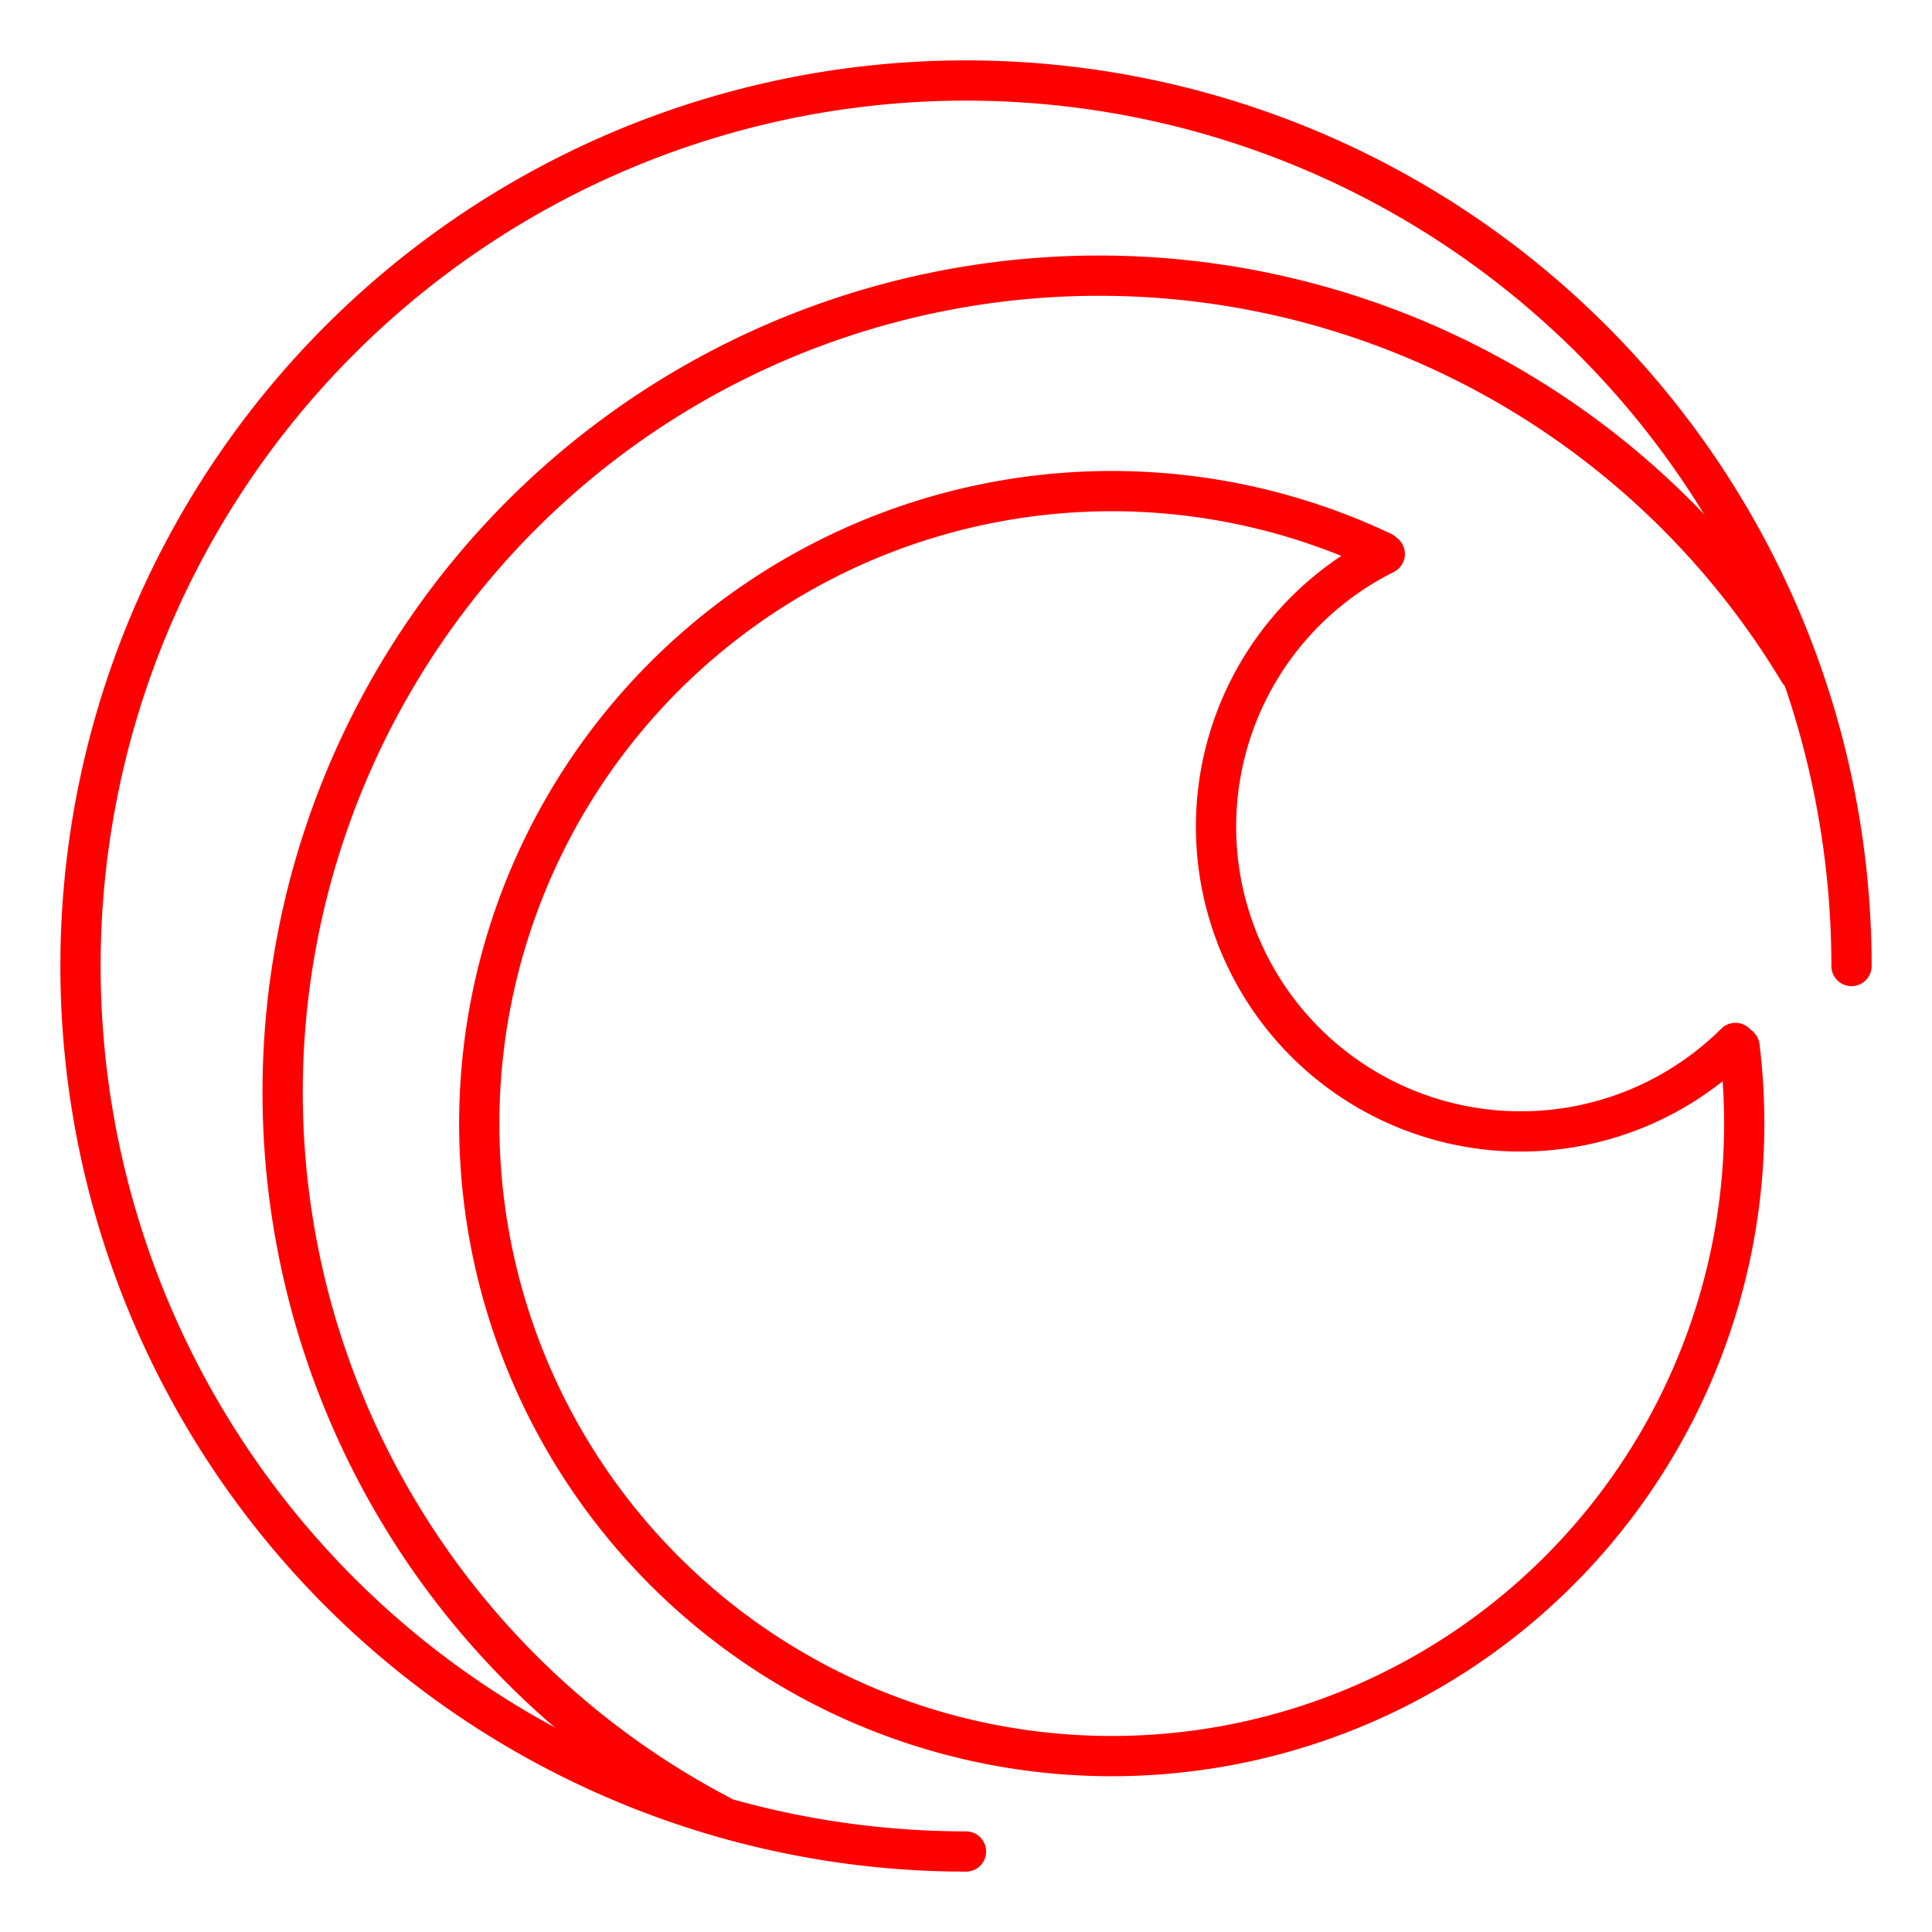 <svg xmlns="http://www.w3.org/2000/svg" viewBox="0 0 48 48"><defs><style>.a{fill:none;stroke:#FF0000;stroke-linecap:round;stroke-linejoin:round;}</style></defs><path class="a" d="M24,46A22,22,0,1,1,46,24"/><path class="a" d="M43.218,26.001a15.714,15.714,0,1,1-8.873-12.288"/><path class="a" d="M43.117,25.912a7.571,7.571,0,1,1-8.713-12.148"/><path class="a" d="M17.876,45.093A20.285,20.285,0,1,1,44.694,16.685"/></svg>